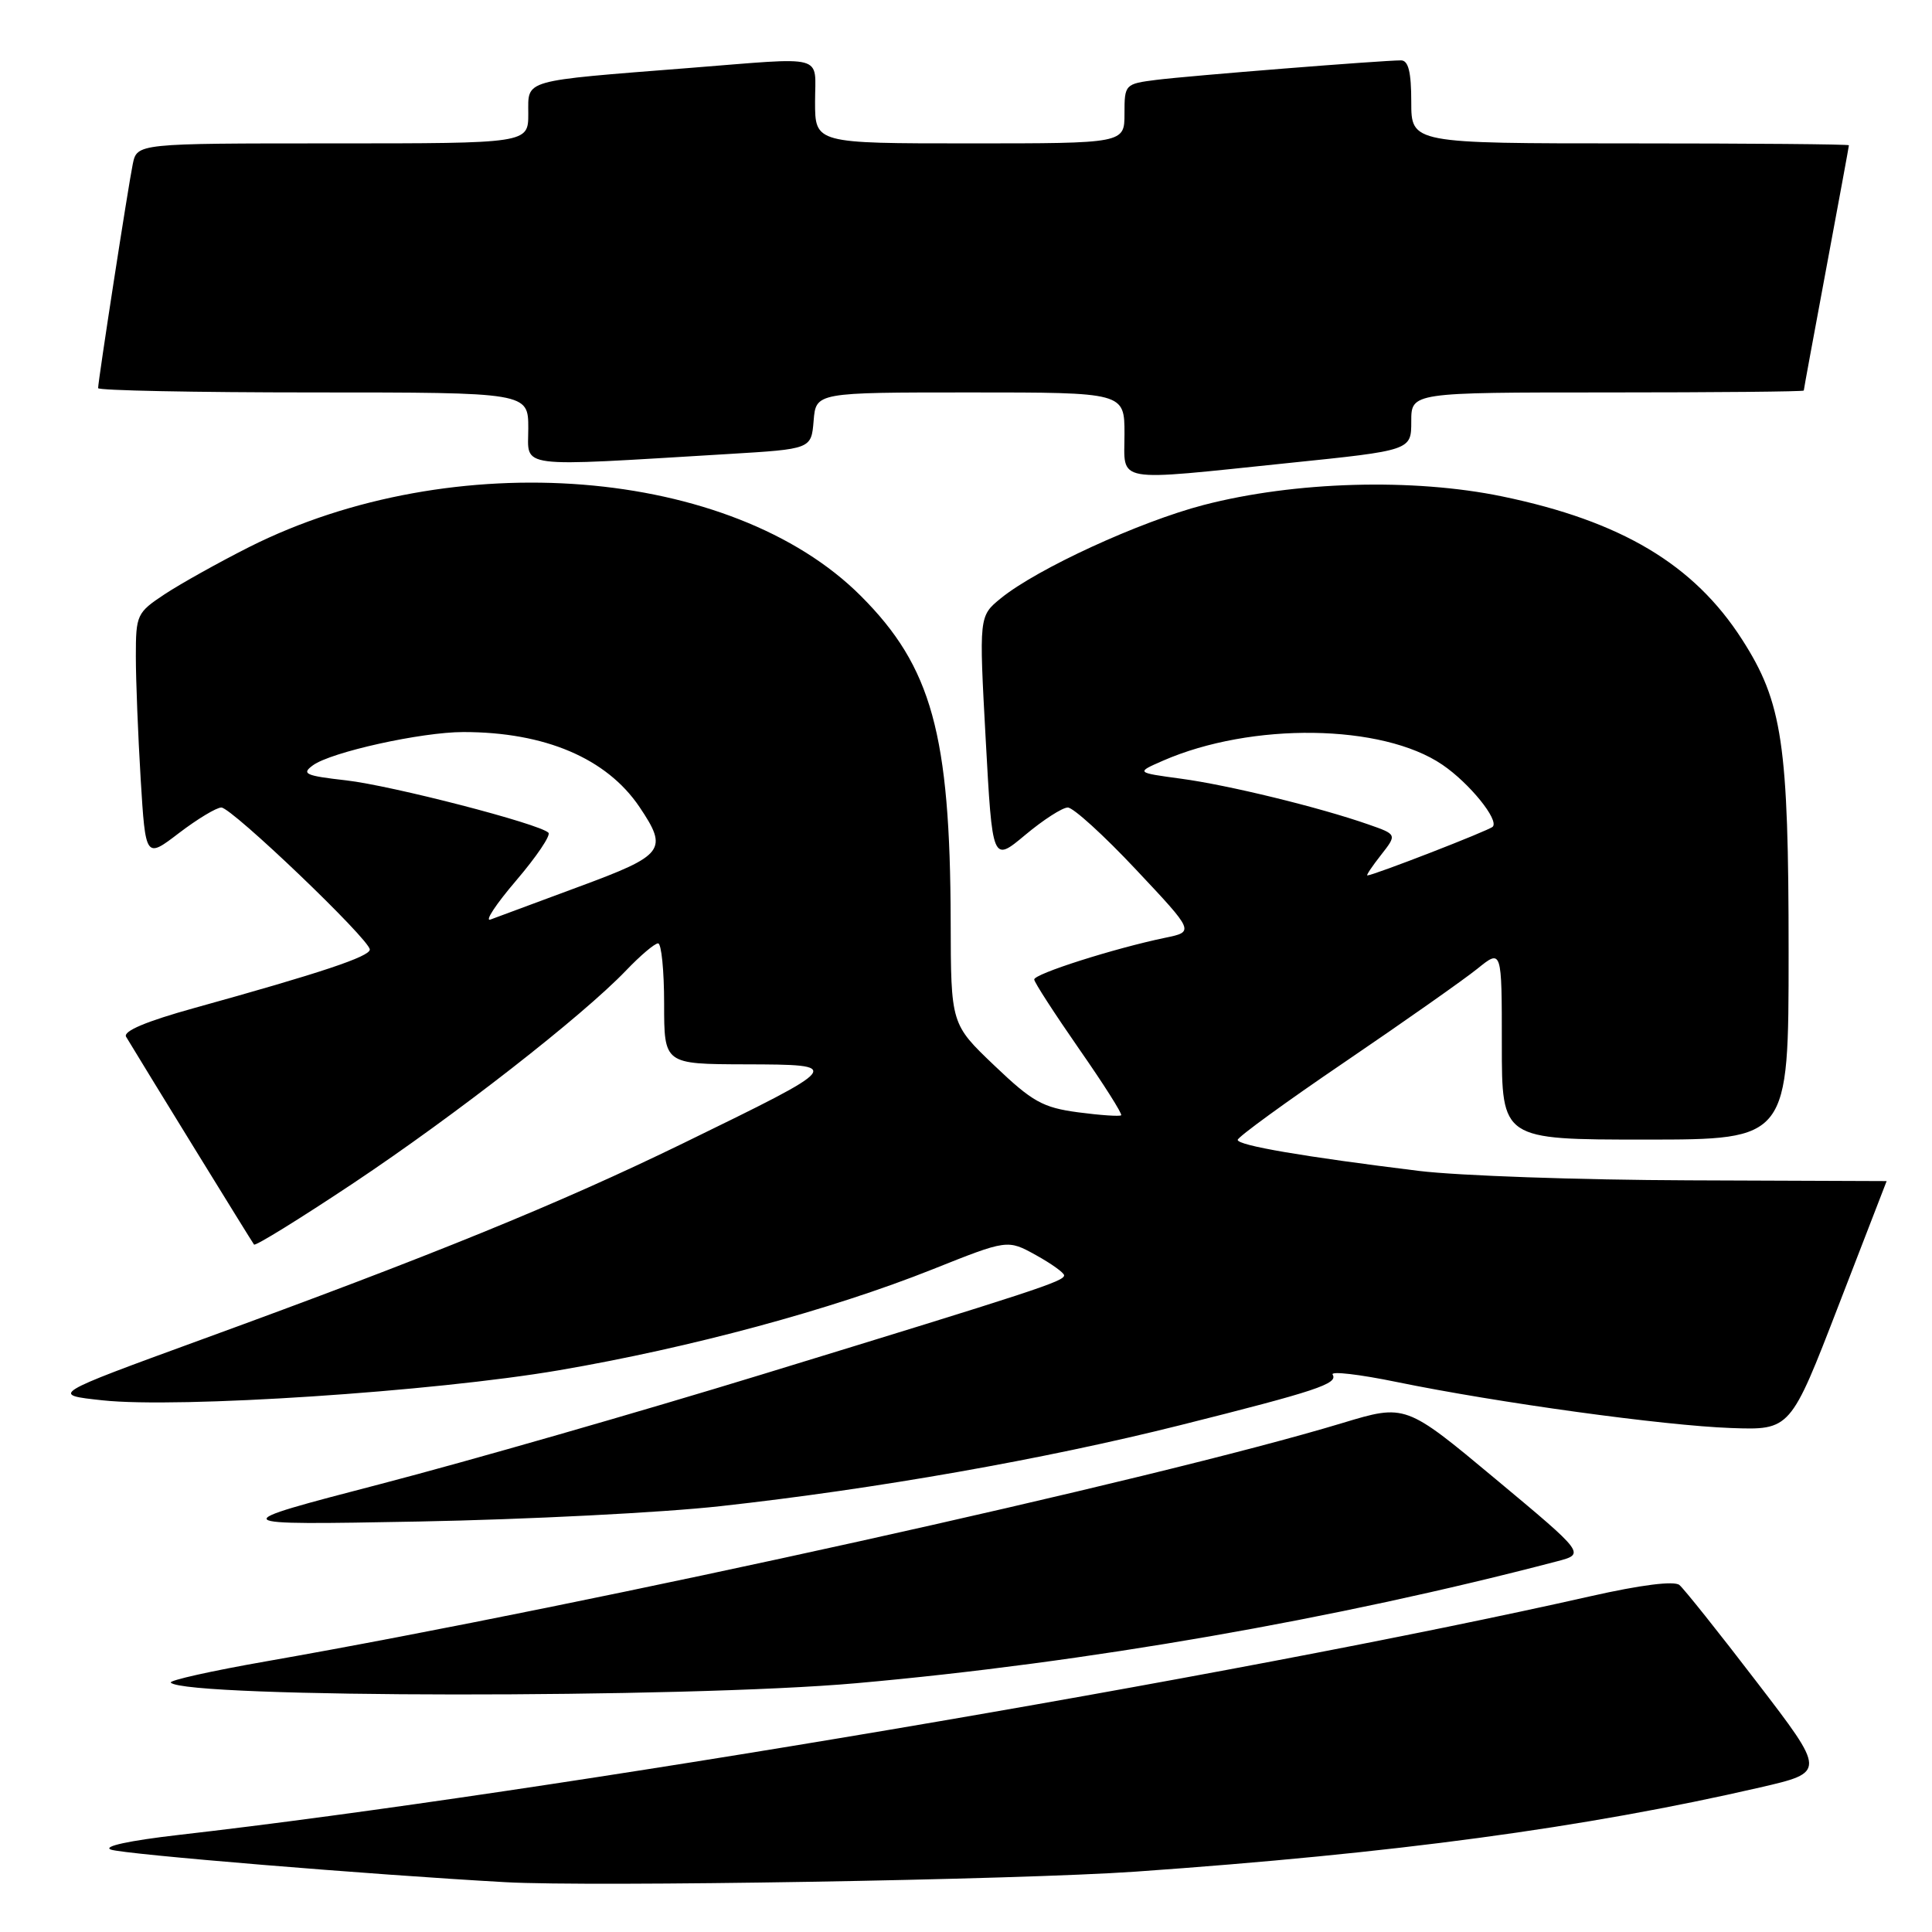 <?xml version="1.0" encoding="UTF-8" standalone="no"?>
<!DOCTYPE svg PUBLIC "-//W3C//DTD SVG 1.1//EN" "http://www.w3.org/Graphics/SVG/1.1/DTD/svg11.dtd" >
<svg xmlns="http://www.w3.org/2000/svg" xmlns:xlink="http://www.w3.org/1999/xlink" version="1.1" viewBox="0 0 256 256">
 <g >
 <path fill="currentColor"
d=" M 150.50 248.00 C 184.76 245.59 209.97 242.20 233.20 236.85 C 241.95 234.83 241.95 234.83 232.79 222.89 C 227.76 216.32 223.14 210.53 222.53 210.02 C 221.83 209.45 217.43 210.00 210.75 211.51 C 164.11 222.05 72.02 237.62 23.65 243.14 C 17.13 243.89 13.56 244.66 14.69 245.08 C 16.36 245.70 49.17 248.41 67.00 249.40 C 78.42 250.04 134.96 249.09 150.50 248.00 Z  M 113.50 223.03 C 143.87 220.33 176.96 214.57 206.29 206.89 C 210.07 205.90 210.07 205.90 198.16 195.97 C 186.24 186.03 186.24 186.03 177.87 188.56 C 153.14 196.04 78.79 212.50 35.30 220.13 C 28.04 221.40 22.34 222.67 22.63 222.96 C 24.68 225.01 90.72 225.06 113.50 223.03 Z  M 95.50 199.57 C 116.04 197.30 138.38 193.36 156.36 188.85 C 174.45 184.31 177.33 183.35 176.58 182.14 C 176.29 181.66 180.10 182.10 185.06 183.12 C 198.51 185.88 220.46 188.90 229.37 189.22 C 237.24 189.50 237.24 189.50 243.61 173.00 C 247.11 163.93 249.98 156.50 249.99 156.50 C 249.99 156.50 238.19 156.46 223.75 156.40 C 209.31 156.35 193.22 155.79 188.00 155.15 C 172.81 153.28 164.00 151.78 164.00 151.04 C 164.00 150.67 170.41 146.00 178.25 140.68 C 186.09 135.35 193.96 129.81 195.75 128.37 C 199.00 125.74 199.00 125.74 199.00 138.37 C 199.00 151.00 199.00 151.00 218.00 151.00 C 237.00 151.00 237.00 151.00 237.00 126.21 C 237.00 98.56 236.19 93.08 230.83 84.73 C 224.45 74.79 214.83 69.05 199.06 65.78 C 187.24 63.33 171.55 63.78 159.50 66.91 C 151.00 69.12 137.41 75.37 132.61 79.28 C 129.72 81.64 129.72 81.64 130.61 97.96 C 131.50 114.27 131.50 114.27 135.84 110.64 C 138.23 108.64 140.77 107.00 141.49 107.00 C 142.21 107.00 146.28 110.70 150.53 115.23 C 158.27 123.46 158.27 123.46 154.39 124.26 C 147.65 125.66 137.00 129.05 137.04 129.79 C 137.06 130.18 139.74 134.31 142.98 138.98 C 146.23 143.64 148.74 147.60 148.56 147.78 C 148.38 147.95 145.82 147.78 142.87 147.39 C 138.17 146.76 136.81 146.01 131.76 141.19 C 126.00 135.70 126.00 135.70 125.97 122.10 C 125.91 97.27 123.45 88.35 114.06 78.96 C 96.96 61.86 59.99 58.91 33.01 72.49 C 28.97 74.53 23.94 77.34 21.83 78.73 C 18.13 81.18 18.00 81.46 18.00 86.98 C 18.00 90.12 18.29 97.43 18.64 103.23 C 19.29 113.77 19.29 113.77 23.72 110.38 C 26.16 108.52 28.68 107.00 29.33 107.00 C 30.71 107.01 49.00 124.50 49.00 125.82 C 49.00 126.75 42.54 128.91 25.77 133.56 C 19.38 135.33 16.27 136.64 16.71 137.38 C 18.72 140.74 33.38 164.56 33.66 164.91 C 33.84 165.14 39.77 161.47 46.83 156.77 C 60.33 147.77 77.13 134.67 82.95 128.60 C 84.84 126.62 86.75 125.00 87.20 125.00 C 87.64 125.00 88.00 128.60 88.00 133.00 C 88.00 141.00 88.00 141.00 98.75 141.03 C 111.89 141.07 111.90 141.06 90.50 151.50 C 74.10 159.49 57.16 166.40 26.59 177.54 C 6.68 184.81 6.68 184.81 13.59 185.55 C 23.65 186.64 57.46 184.41 74.11 181.56 C 91.51 178.58 110.13 173.55 123.55 168.20 C 133.50 164.23 133.50 164.23 137.25 166.30 C 139.31 167.44 141.00 168.65 141.00 168.99 C 141.00 169.78 137.40 170.96 101.00 182.11 C 84.78 187.08 62.05 193.61 50.50 196.62 C 29.50 202.09 29.50 202.09 55.50 201.61 C 69.80 201.34 87.80 200.43 95.50 199.57 Z  M 170.75 61.35 C 187.00 59.68 187.00 59.68 187.00 55.84 C 187.00 52.00 187.00 52.00 213.00 52.00 C 227.30 52.00 239.00 51.89 239.01 51.75 C 239.01 51.61 240.36 44.30 242.00 35.50 C 243.64 26.70 244.99 19.39 244.99 19.25 C 245.00 19.11 231.95 19.00 216.00 19.00 C 187.00 19.00 187.00 19.00 187.00 13.50 C 187.00 9.54 186.62 8.00 185.64 8.00 C 183.13 8.00 157.54 10.04 153.25 10.58 C 149.06 11.11 149.00 11.18 149.00 15.06 C 149.00 19.00 149.00 19.00 128.50 19.00 C 108.00 19.00 108.00 19.00 108.00 13.50 C 108.00 7.09 109.72 7.56 91.30 9.01 C 68.98 10.77 70.00 10.48 70.00 15.06 C 70.00 19.00 70.00 19.00 44.08 19.00 C 18.16 19.00 18.16 19.00 17.59 21.75 C 16.99 24.66 13.00 50.47 13.00 51.43 C 13.00 51.74 25.82 52.00 41.50 52.00 C 70.00 52.00 70.00 52.00 70.00 56.77 C 70.00 62.12 67.97 61.87 96.50 60.16 C 107.50 59.50 107.50 59.50 107.81 55.75 C 108.12 52.00 108.12 52.00 128.56 52.00 C 149.00 52.00 149.00 52.00 149.00 57.50 C 149.00 64.08 147.27 63.78 170.75 61.35 Z  M 68.39 116.68 C 71.08 113.53 73.01 110.68 72.67 110.34 C 71.48 109.15 51.91 104.09 45.85 103.40 C 40.46 102.79 39.91 102.54 41.46 101.41 C 43.86 99.65 55.85 97.00 61.40 97.00 C 72.21 97.00 80.38 100.48 84.73 106.92 C 88.57 112.63 88.06 113.30 76.75 117.48 C 71.11 119.57 65.83 121.53 65.00 121.84 C 64.17 122.15 65.70 119.83 68.39 116.68 Z  M 182.99 113.29 C 185.12 110.57 185.12 110.57 181.31 109.24 C 174.82 106.97 162.74 104.02 156.48 103.18 C 150.50 102.37 150.50 102.37 154.09 100.80 C 165.84 95.67 183.17 95.91 191.12 101.33 C 194.70 103.76 198.67 108.66 197.79 109.55 C 197.28 110.06 182.00 115.99 181.18 116.00 C 181.00 116.00 181.82 114.78 182.99 113.29 Z "/>
</g>
</svg>